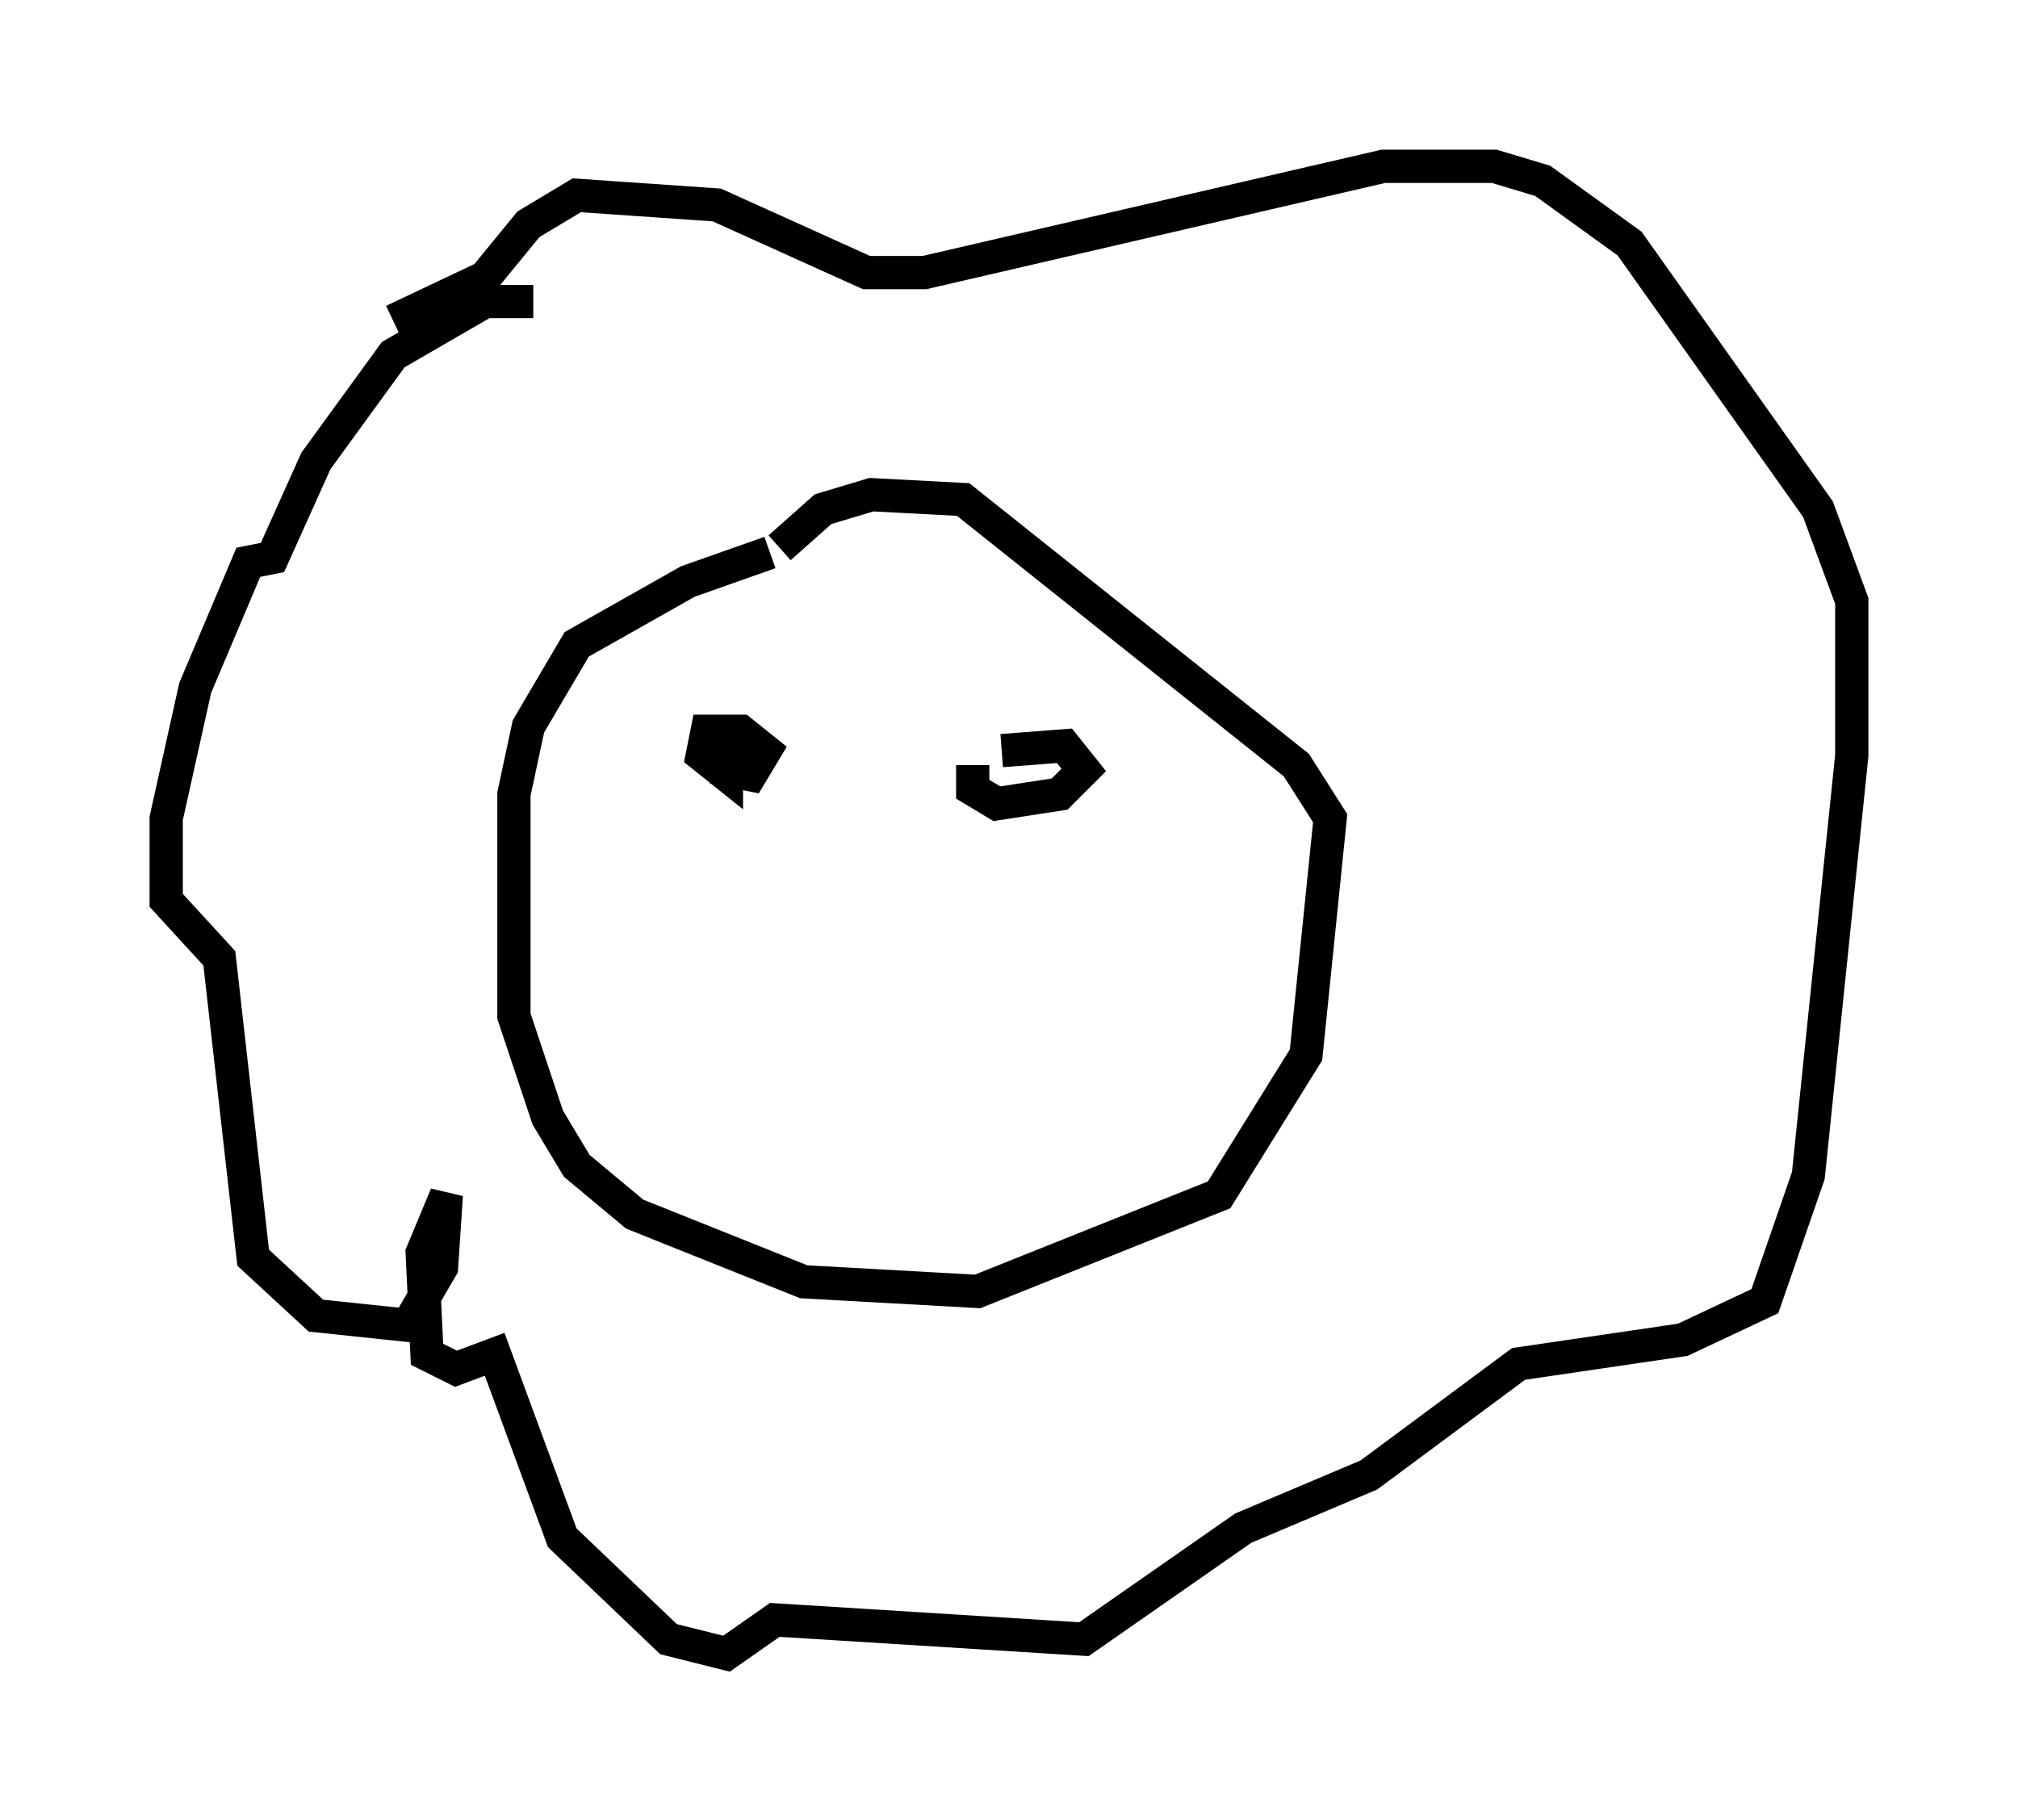 <?xml version="1.0" encoding="utf-8" ?>
<svg baseProfile="full" height="54.737" version="1.1" width="60.693" xmlns="http://www.w3.org/2000/svg" xmlns:ev="http://www.w3.org/2001/xml-events" xmlns:xlink="http://www.w3.org/1999/xlink"><defs /><rect fill="white" height="54.737" width="60.693" x="0" y="0" /><path d="M24.754, 16.62 m-1.598, 0.0 l-2.469, 0.872 -3.341, 1.888 l-1.453, 2.469 -0.436, 2.034 l0.0, 6.682 1.017, 3.05 l0.872, 1.453 1.743, 1.453 l5.084, 2.034 5.229, 0.291 l7.263, -2.905 2.615, -4.212 l0.726, -7.117 -1.017, -1.598 l-10.022, -7.989 -2.76, -0.145 l-1.453, 0.436 -1.307, 1.162 m-7.408, -7.408 l-1.453, 0.0 -2.76, 1.598 l-2.324, 3.196 -1.307, 2.905 l-0.726, 0.145 -1.598, 3.777 l-0.872, 3.922 0.0, 2.469 l1.598, 1.743 1.017, 9.006 l1.888, 1.743 2.76, 0.291 l1.017, -1.743 0.145, -2.179 l-0.726, 1.743 0.145, 3.05 l0.872, 0.436 1.162, -0.436 l2.034, 5.52 3.196, 3.05 l1.743, 0.436 1.453, -1.017 l9.296, 0.581 4.793, -3.341 l3.777, -1.598 4.503, -3.341 l4.939, -0.726 2.469, -1.162 l1.307, -3.777 1.307, -12.637 l0.0, -4.648 -1.017, -2.76 l-5.665, -7.989 -2.615, -1.888 l-1.453, -0.436 -3.341, 0.0 l-13.799, 3.196 -1.743, 0.0 l-4.503, -2.034 -4.212, -0.291 l-1.453, 0.872 -1.307, 1.598 l-2.76, 1.307 m10.022, 12.782 l0.0, 0.726 0.726, 0.145 l0.436, -0.726 -0.726, -0.581 l-1.017, 0.0 -0.145, 0.726 l0.726, 0.581 0.0, -0.581 m7.408, 0.291 l0.0, 0.726 0.726, 0.436 l1.888, -0.291 0.726, -0.726 l-0.581, -0.726 -1.888, 0.145 " fill="none" stroke="black" stroke-width="1" /></svg>